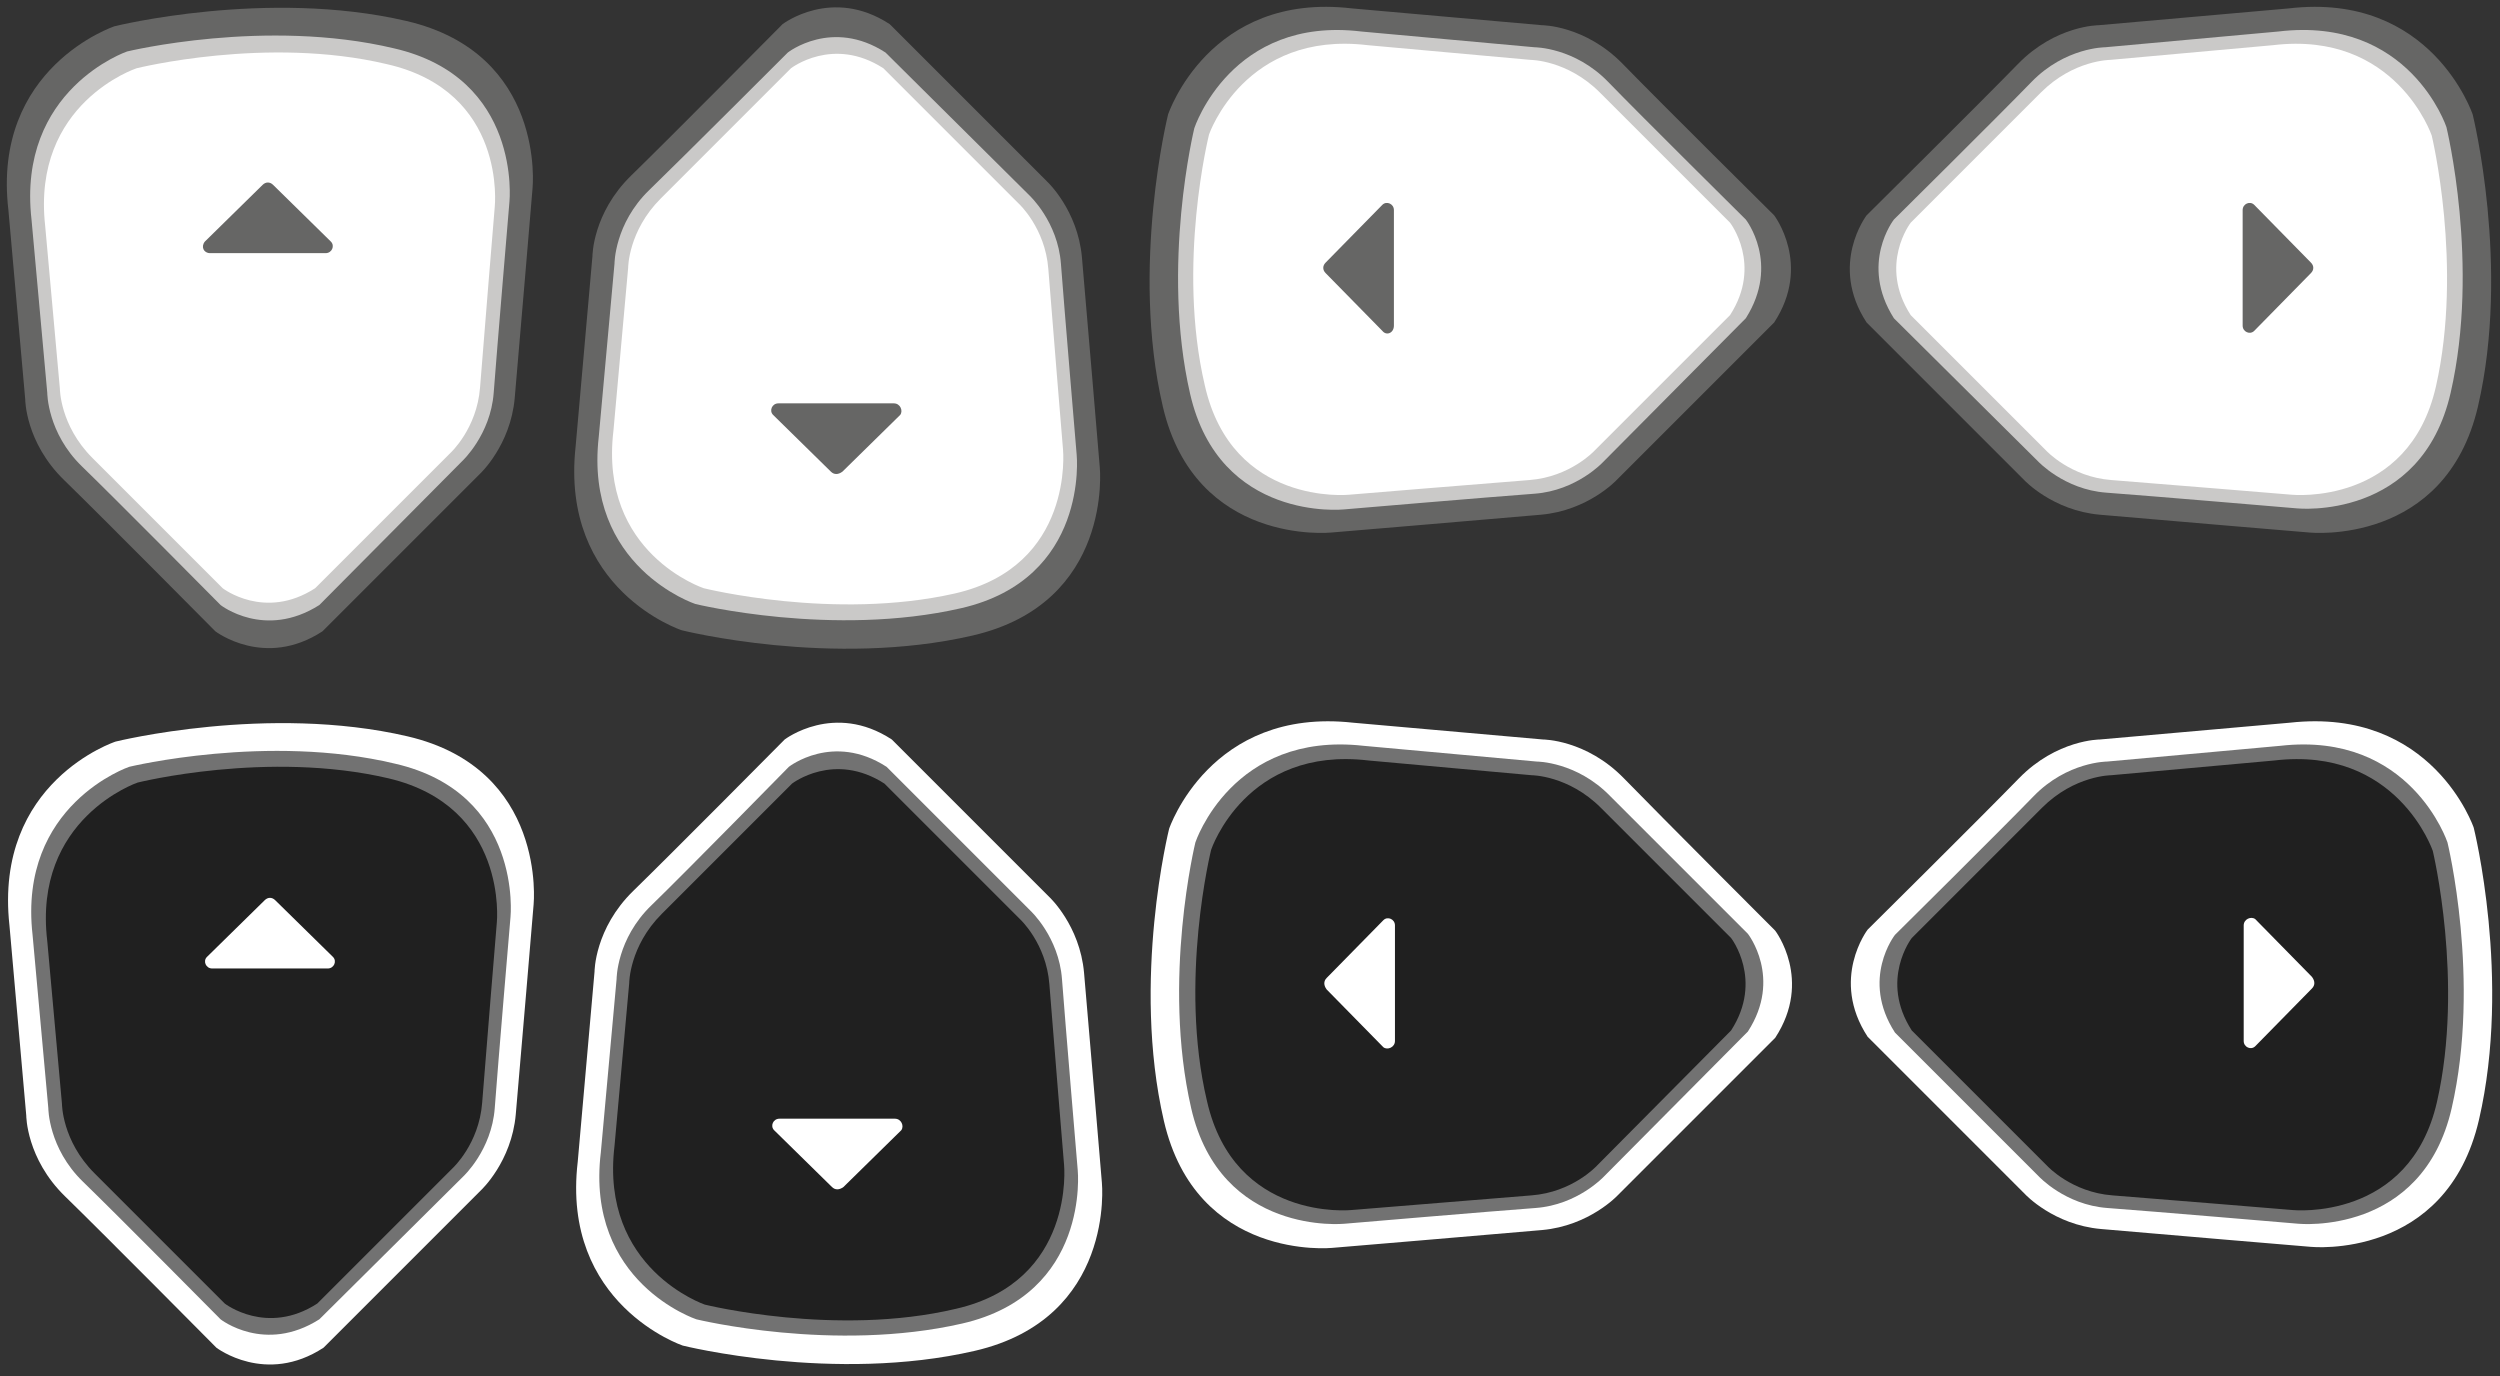 <?xml version="1.0" encoding="utf-8"?>
<!-- Generator: Adobe Illustrator 25.1.0, SVG Export Plug-In . SVG Version: 6.00 Build 0)  -->
<svg version="1.1" id="Capa_1" xmlns="http://www.w3.org/2000/svg" xmlns:xlink="http://www.w3.org/1999/xlink" x="0px" y="0px"
	 viewBox="0 0 238 131" style="enable-background:new 0 0 238 131;" xml:space="preserve">
<rect x="0" y="0" width="238" height="131" fill="#333333" stroke="none"/>
<style type="text/css">
	.st0{fill:#666665;}
	.st1{fill:#CAC9C8;}
	.st2{fill:#FFFFFF;}
	.st3{fill:#727272;}
	.st4{fill:#202020;}
</style>
<g id="Capa_6">
	<g id="Left">
		<path class="st0" d="M128.7,0.8l18.1,1.6c0,0,4.1,0,7.7,3.7s14.4,14.4,14.4,14.4s3.6,4.7,0,10.2l-15,15c0,0-2.7,2.9-7.2,3.3
			s-20,1.7-20,1.7s-12.9,1.3-16-12s0.5-27.8,0.5-27.8S115.1-0.8,128.7,0.8z"/>
		<path class="st1" d="M129.6,3l16.5,1.5c0,0,3.8,0,7,3.3s13.1,13.1,13.1,13.1s3.3,4.2,0,9.4L152.6,44c0,0-2.5,2.7-6.5,3
			c-4.1,0.3-18.2,1.5-18.2,1.5s-11.8,1.2-14.6-11c-2.8-12.2,0.4-25.3,0.4-25.3S117.2,1.5,129.6,3z"/>
		<path class="st2" d="M130.2,4.3l15.5,1.4c0,0,3.5,0,6.6,3.1s12.4,12.4,12.4,12.4s3.1,4,0,8.8l-12.9,12.9c0,0-2.3,2.5-6.2,2.8
			s-17.2,1.4-17.2,1.4s-11.1,1.1-13.7-10.4c-2.7-11.5,0.4-23.9,0.4-23.9S118.5,2.9,130.2,4.3z"/>
		<path class="st0" d="M132.7,31v-5.5V20c0-0.6-0.7-0.9-1.1-0.5l-5.4,5.5c-0.3,0.3-0.3,0.7,0,1l5.4,5.5C132,32,132.7,31.7,132.7,31z
			"/>
	</g>
	<g id="Down">
		<path class="st0" d="M54.8,42.5l1.6-18.1c0,0,0-4.1,3.7-7.7S74.5,2.3,74.5,2.3s4.7-3.6,10.2,0l15,15c0,0,2.9,2.7,3.3,7.2
			s1.7,20,1.7,20s1.3,12.9-12.1,16S64.9,60,64.9,60S53.3,56.2,54.8,42.5z"/>
		<path class="st1" d="M57,41.6l1.5-16.5c0,0,0-3.8,3.3-7C65.2,14.8,75,5,75,5s4.2-3.3,9.3,0L98,18.6c0,0,2.7,2.5,3,6.5
			s1.5,18.2,1.5,18.2s1.2,11.8-11,14.6s-25.3-0.4-25.3-0.4S55.6,54,57,41.6z"/>
		<path class="st2" d="M58.4,41l1.4-15.5c0,0,0-3.5,3.1-6.6S75.3,6.5,75.3,6.5s4-3.1,8.8,0L97,19.4c0,0,2.5,2.3,2.8,6.2
			s1.4,17.2,1.4,17.2s1.1,11.1-10.3,13.7C79.4,59.1,67,56,67,56S57,52.7,58.4,41z"/>
		<path class="st0" d="M85.1,38.4h-5.5h-5.5c-0.6,0-0.9,0.7-0.5,1.1l5.5,5.4c0.3,0.3,0.7,0.3,1.1,0l5.5-5.4
			C86,39.1,85.7,38.4,85.1,38.4z"/>
	</g>
	<g id="Right">
		<path class="st0" d="M217.9,0.8l-18.1,1.6c0,0-4.1,0-7.7,3.7s-14.4,14.4-14.4,14.4s-3.6,4.7,0,10.2l15,15c0,0,2.7,2.9,7.2,3.3
			s20,1.7,20,1.7s12.9,1.3,16-12s-0.5-27.8-0.5-27.8S231.5-0.8,217.9,0.8z"/>
		<path class="st1" d="M216.9,3l-16.5,1.5c0,0-3.8,0-7,3.3s-13.1,13.1-13.1,13.1s-3.3,4.2,0,9.4L194,43.9c0,0,2.5,2.7,6.5,3
			c4.1,0.3,18.2,1.5,18.2,1.5s11.8,1.2,14.6-11s-0.4-25.3-0.4-25.3S229.4,1.5,216.9,3z"/>
		<path class="st2" d="M216.4,4.3l-15.5,1.4c0,0-3.5,0-6.6,3.1s-12.4,12.4-12.4,12.4s-3.1,4,0,8.8l12.9,12.9c0,0,2.3,2.5,6.2,2.8
			s17.2,1.4,17.2,1.4s11.1,1.1,13.7-10.3c2.6-11.5-0.4-23.9-0.4-23.9S228.1,2.9,216.4,4.3z"/>
		<path class="st0" d="M213.5,20v5.5V31c0,0.6,0.7,0.9,1.1,0.5L220,26c0.3-0.3,0.3-0.7,0-1l-5.4-5.5C214.2,19.1,213.5,19.4,213.5,20
			z"/>
	</g>
	<g id="Down_1_">
		<path class="st0" d="M0.8,20l1.6,18c0,0,0,4.1,3.7,7.7s14.4,14.4,14.4,14.4s4.7,3.6,10.2,0l15-15c0,0,2.9-2.7,3.3-7.2
			s1.7-20,1.7-20S52,5.1,38.7,2S10.9,2.5,10.9,2.5S-0.8,6.4,0.8,20z"/>
		<path class="st1" d="M3,20.9l1.5,16.5c0,0,0,3.8,3.3,7S21,57.6,21,57.6s4.2,3.3,9.4,0L44,43.9c0,0,2.7-2.5,3-6.5
			s1.5-18.2,1.5-18.2s1.2-11.8-11-14.6C25.3,1.7,12.1,4.9,12.1,4.9S1.6,8.5,3,20.9z"/>
		<path class="st2" d="M4.3,21.5L5.7,37c0,0,0,3.5,3.1,6.6S21.2,56,21.2,56s4,3.1,8.8,0l12.9-12.9c0,0,2.5-2.3,2.8-6.2
			s1.4-17.2,1.4-17.2s1.2-11-10.3-13.6C25.4,3.4,13,6.5,13,6.5S3,9.8,4.3,21.5z"/>
		<path class="st0" d="M20,24.1h5.5H31c0.6,0,0.9-0.7,0.5-1.1L26,17.6c-0.3-0.3-0.7-0.3-1,0L19.5,23C19.1,23.5,19.4,24.1,20,24.1z"
			/>
	</g>
</g>
<g id="Dpad_Pushed">
	<g id="Left_copia">
		<path class="st2" d="M128.8,68.8l18.1,1.6c0,0,4.1,0,7.7,3.7S169,88.6,169,88.6s3.6,4.7,0,10.2l-15,15c0,0-2.7,2.9-7.2,3.3
			s-20,1.7-20,1.7s-12.9,1.3-16-12.1s0.5-27.8,0.5-27.8S115.2,67.3,128.8,68.8z"/>
		<path class="st3" d="M129.8,71l16.5,1.5c0,0,3.8,0,7,3.3c3.3,3.3,13.1,13.1,13.1,13.1s3.3,4.2,0,9.3L152.7,112c0,0-2.5,2.7-6.5,3
			c-4.1,0.3-18.2,1.5-18.2,1.5s-11.8,1.2-14.6-11c-2.8-12.2,0.4-25.3,0.4-25.3S117.3,69.6,129.8,71z"/>
		<path class="st4" d="M130.3,72.4l15.5,1.4c0,0,3.5,0,6.6,3.1s12.4,12.4,12.4,12.4s3.1,4,0,8.8L152,111c0,0-2.3,2.5-6.2,2.8
			c-3.8,0.3-17.2,1.4-17.2,1.4s-11.1,1.1-13.7-10.4c-2.7-11.4,0.4-23.9,0.4-23.9S118.6,71,130.3,72.4z"/>
		<path class="st2" d="M132.8,99.1v-5.5v-5.5c0-0.6-0.7-0.9-1.1-0.5l-5.4,5.5c-0.3,0.3-0.3,0.7,0,1.1l5.4,5.5
			C132.1,100,132.8,99.7,132.8,99.1z"/>
	</g>
	<g id="Down_copia_1_">
		<path class="st2" d="M55,110.6l1.6-18.1c0,0,0-4.1,3.7-7.7s14.4-14.4,14.4-14.4s4.7-3.6,10.2,0l15,15c0,0,2.9,2.7,3.3,7.2
			s1.7,20,1.7,20s1.3,12.9-12.1,16S65,128.1,65,128.1S53.4,124.2,55,110.6z"/>
		<path class="st3" d="M57.2,109.7l1.5-16.5c0,0,0-3.8,3.3-7C65.3,83,75.1,73,75.1,73s4.2-3.3,9.3,0l13.7,13.7c0,0,2.7,2.5,3,6.5
			s1.5,18.2,1.5,18.2s1.2,11.8-11,14.6s-25.3-0.4-25.3-0.4S55.7,122.1,57.2,109.7z"/>
		<path class="st4" d="M58.5,109.1l1.4-15.5c0,0,0-3.5,3.1-6.6s12.4-12.4,12.4-12.4s4-3.1,8.8,0l12.9,12.9c0,0,2.5,2.3,2.8,6.2
			s1.4,17.2,1.4,17.2s1.1,11.1-10.3,13.7c-11.4,2.7-23.9-0.4-23.9-0.4S57.1,120.8,58.5,109.1z"/>
		<path class="st2" d="M85.2,106.5h-5.5h-5.5c-0.6,0-0.9,0.7-0.5,1.1l5.5,5.4c0.3,0.3,0.7,0.3,1.1,0l5.5-5.4
			C86.1,107.2,85.8,106.5,85.2,106.5z"/>
	</g>
	<g id="Right_copia">
		<path class="st2" d="M218,68.8l-18.1,1.6c0,0-4.1,0-7.7,3.7s-14.4,14.4-14.4,14.4s-3.6,4.7,0,10.2l15,15c0,0,2.7,2.9,7.2,3.3
			s20,1.7,20,1.7s12.9,1.3,16-12.1s-0.5-27.8-0.5-27.8S231.6,67.3,218,68.8z"/>
		<path class="st3" d="M217.1,71l-16.5,1.5c0,0-3.8,0-7,3.3S180.4,89,180.4,89s-3.3,4.2,0,9.3l13.7,13.7c0,0,2.5,2.7,6.5,3
			c4.1,0.3,18.2,1.5,18.2,1.5s11.8,1.2,14.6-11S233,80.2,233,80.2S229.5,69.6,217.1,71z"/>
		<path class="st4" d="M216.5,72.4L201,73.8c0,0-3.5,0-6.6,3.1S182,89.3,182,89.3s-3.1,4,0,8.8l12.9,12.9c0,0,2.3,2.5,6.2,2.8
			s17.2,1.4,17.2,1.4s11.1,1.1,13.7-10.3c2.6-11.4-0.4-23.9-0.4-23.9S228.2,71,216.5,72.4z"/>
		<path class="st2" d="M213.6,88.1v5.5v5.5c0,0.6,0.7,0.9,1.1,0.5l5.4-5.5c0.3-0.3,0.3-0.7,0-1.1l-5.4-5.5
			C214.3,87.2,213.6,87.5,213.6,88.1z"/>
	</g>
	<g id="Down_copia">
		<path class="st2" d="M0.9,88.1l1.6,18.1c0,0,0,4.1,3.7,7.7s14.4,14.4,14.4,14.4s4.7,3.6,10.2,0l15-15c0,0,2.9-2.7,3.3-7.2
			s1.7-20,1.7-20s1.3-12.9-12-16S11,70.6,11,70.6S-0.6,74.4,0.9,88.1z"/>
		<path class="st3" d="M3.1,89l1.5,16.5c0,0,0,3.8,3.3,7S21,125.6,21,125.6s4.2,3.3,9.4,0L44.1,112c0,0,2.7-2.5,3-6.5
			c0.3-4.1,1.5-18.2,1.5-18.2s1.2-11.8-11-14.6C25.5,69.8,12.3,73,12.3,73S1.7,76.6,3.1,89z"/>
		<path class="st4" d="M4.5,89.6l1.4,15.5c0,0,0,3.5,3.1,6.6s12.4,12.4,12.4,12.4s4,3.1,8.8,0l12.9-12.9c0,0,2.5-2.3,2.8-6.2
			s1.4-17.2,1.4-17.2s1.1-11-10.3-13.7c-11.5-2.7-23.9,0.4-23.9,0.4S3.1,77.9,4.5,89.6z"/>
		<path class="st2" d="M20.2,92.2h5.5h5.5c0.6,0,0.9-0.7,0.5-1.1l-5.5-5.4c-0.3-0.3-0.7-0.3-1,0l-5.5,5.4
			C19.3,91.5,19.6,92.2,20.2,92.2z"/>
	</g>
</g>
</svg>

